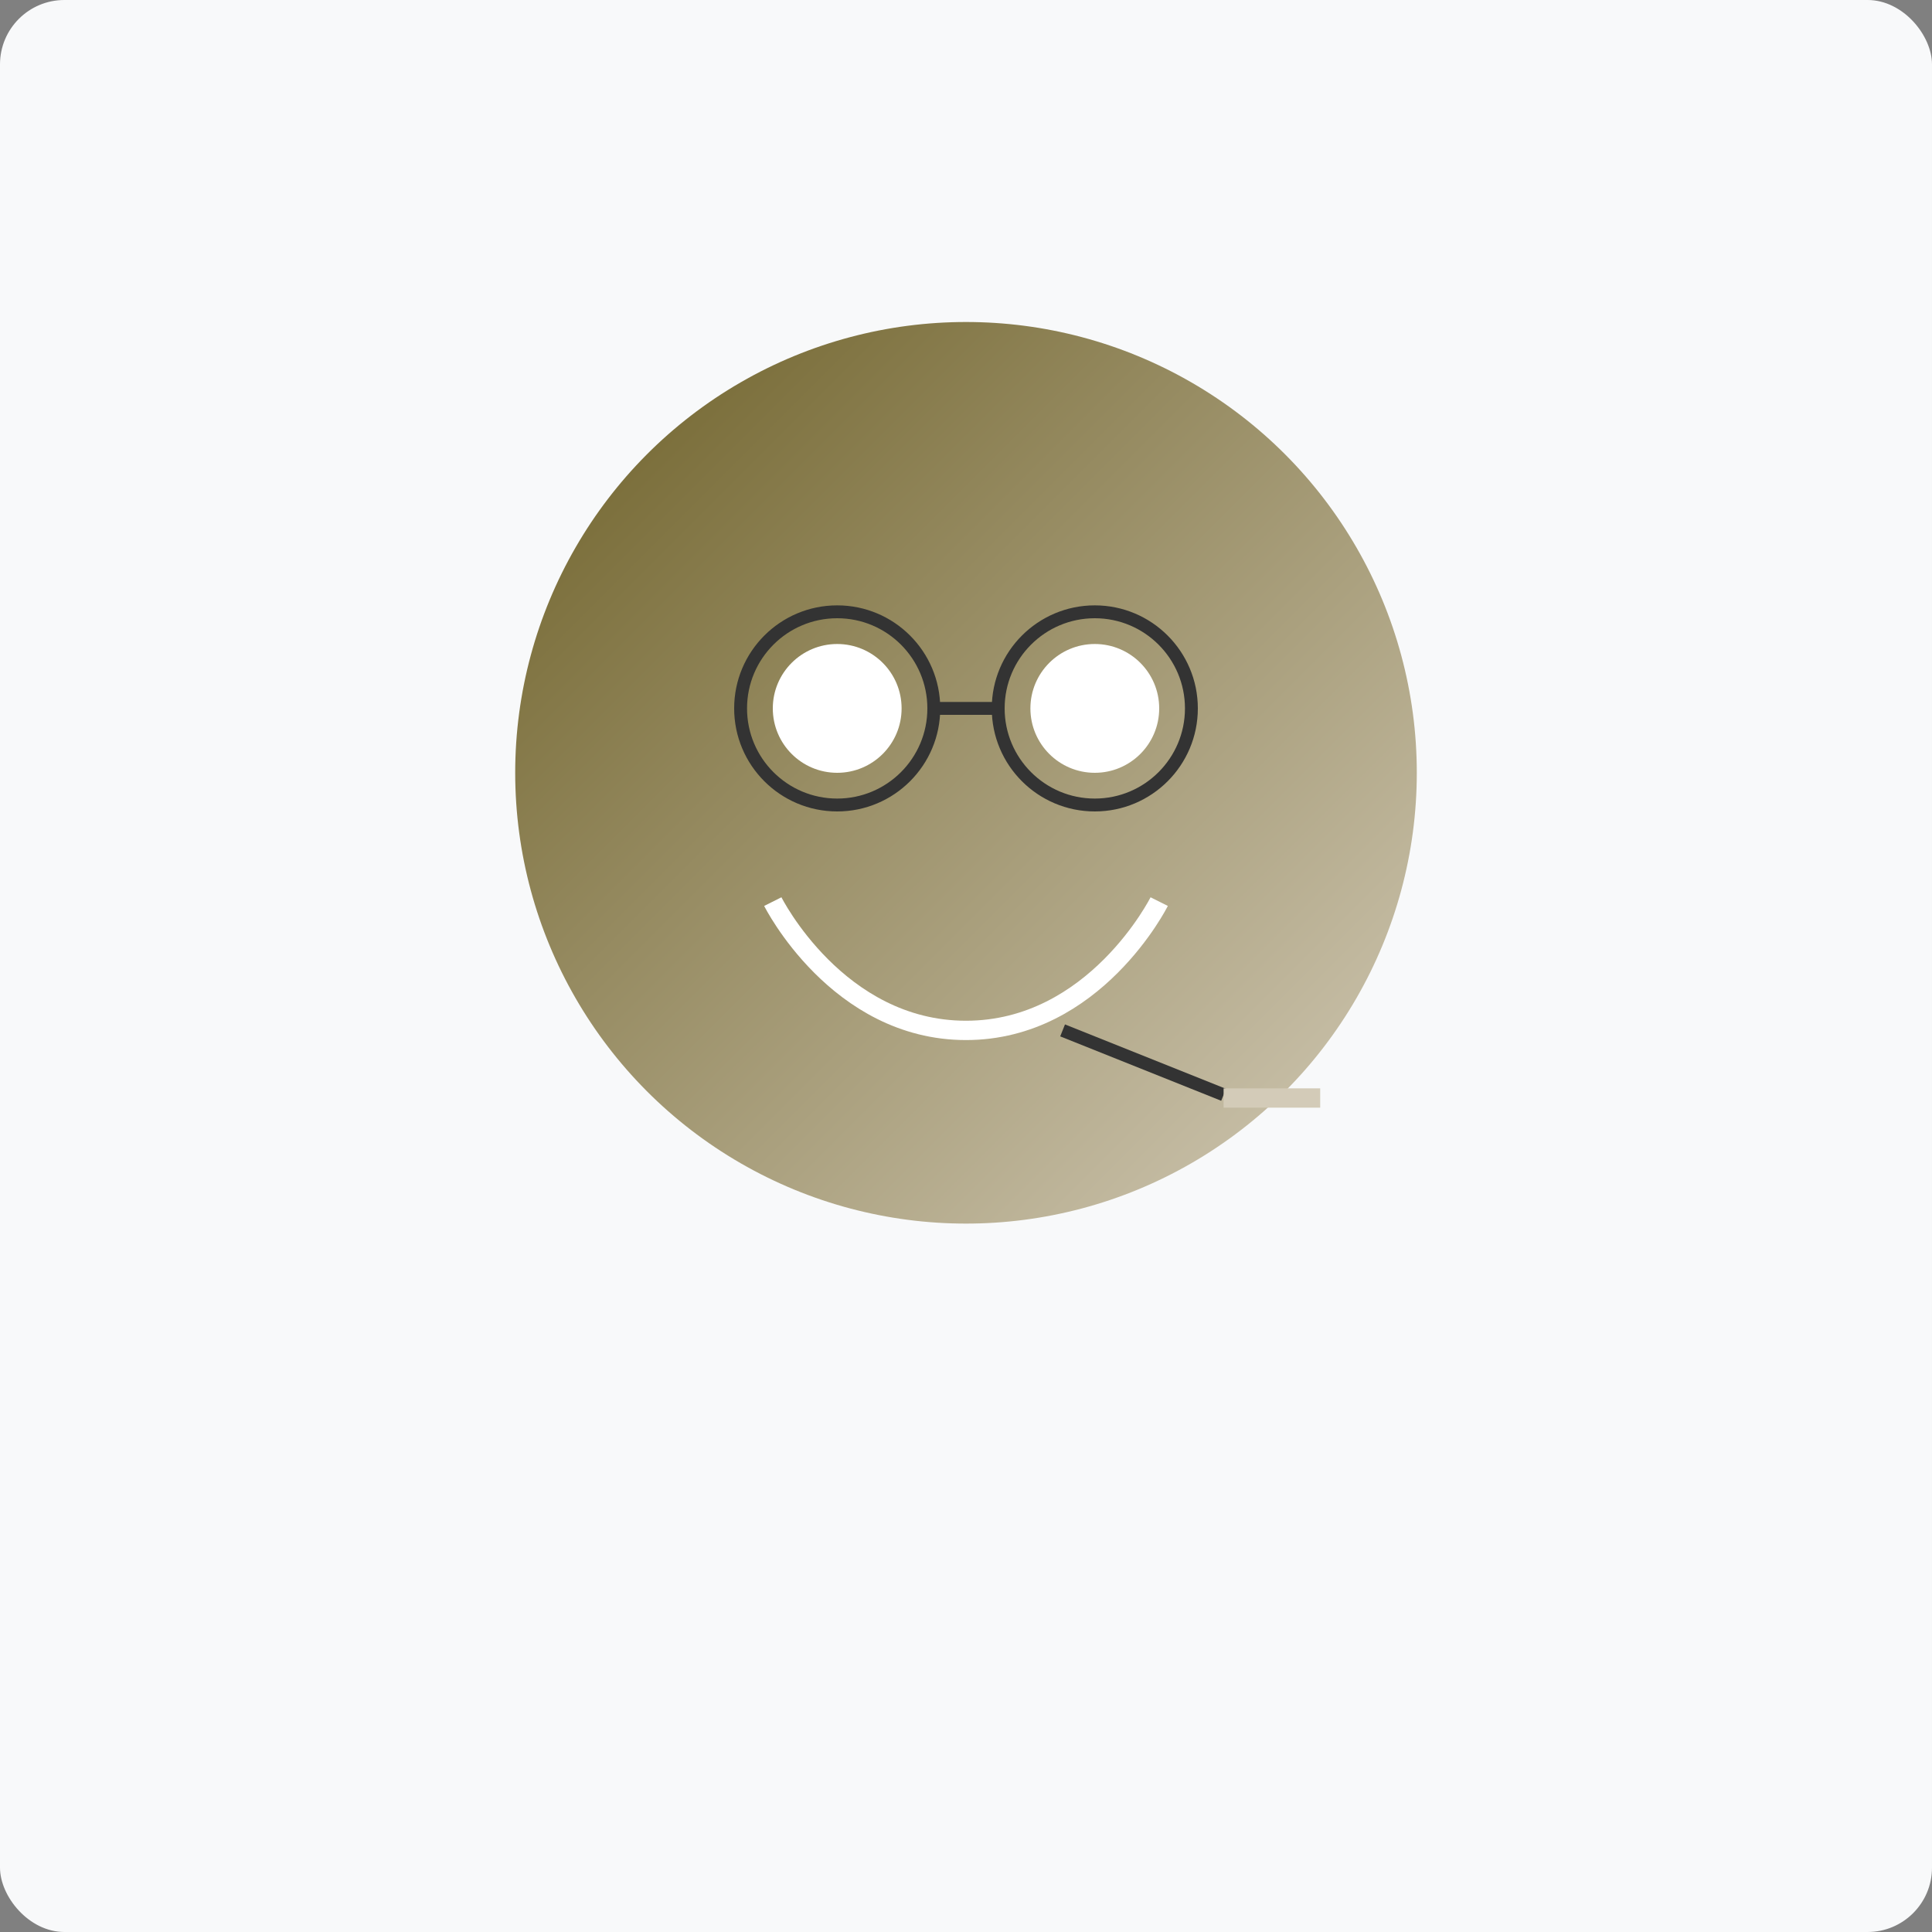 <?xml version="1.0" encoding="UTF-8"?>
<svg width="300" height="300" viewBox="0 0 300 300" xmlns="http://www.w3.org/2000/svg">
  <rect x="0" y="0" width="300" height="300" fill="#808080" stroke="none"/>
  <title>Franklin D. Roosevelt</title>
  <defs>
    <linearGradient id="portrait-gradient-fdr" x1="0%" y1="0%" x2="100%" y2="100%">
      <stop offset="0%" stop-color="#6D6027"/>
      <stop offset="100%" stop-color="#D3CBB8"/>
    </linearGradient>
  </defs>
  <rect width="300" height="300" fill="#f8f9fa" rx="10" ry="10"/>
  <circle cx="150" cy="120" r="70" fill="url(#portrait-gradient-fdr)"/>
  <path d="M120,140 C120,140 130,160 150,160 C170,160 180,140 180,140" stroke="#fff" stroke-width="3" fill="none"/>
  <circle cx="130" cy="110" r="10" fill="#fff"/>
  <circle cx="170" cy="110" r="10" fill="#fff"/>
  <!-- FDR's glasses and cigarette holder -->
  <circle cx="130" cy="110" r="15" stroke="#333" stroke-width="2" fill="none"/>
  <circle cx="170" cy="110" r="15" stroke="#333" stroke-width="2" fill="none"/>
  <line x1="145" y1="110" x2="155" y2="110" stroke="#333" stroke-width="2"/>
  <!-- FDR's cigarette holder -->
  <line x1="165" y1="160" x2="190" y2="170" stroke="#333" stroke-width="2"/>
  <rect x="190" y="169" width="15" height="3" fill="#D3CBB8"/>
</svg>